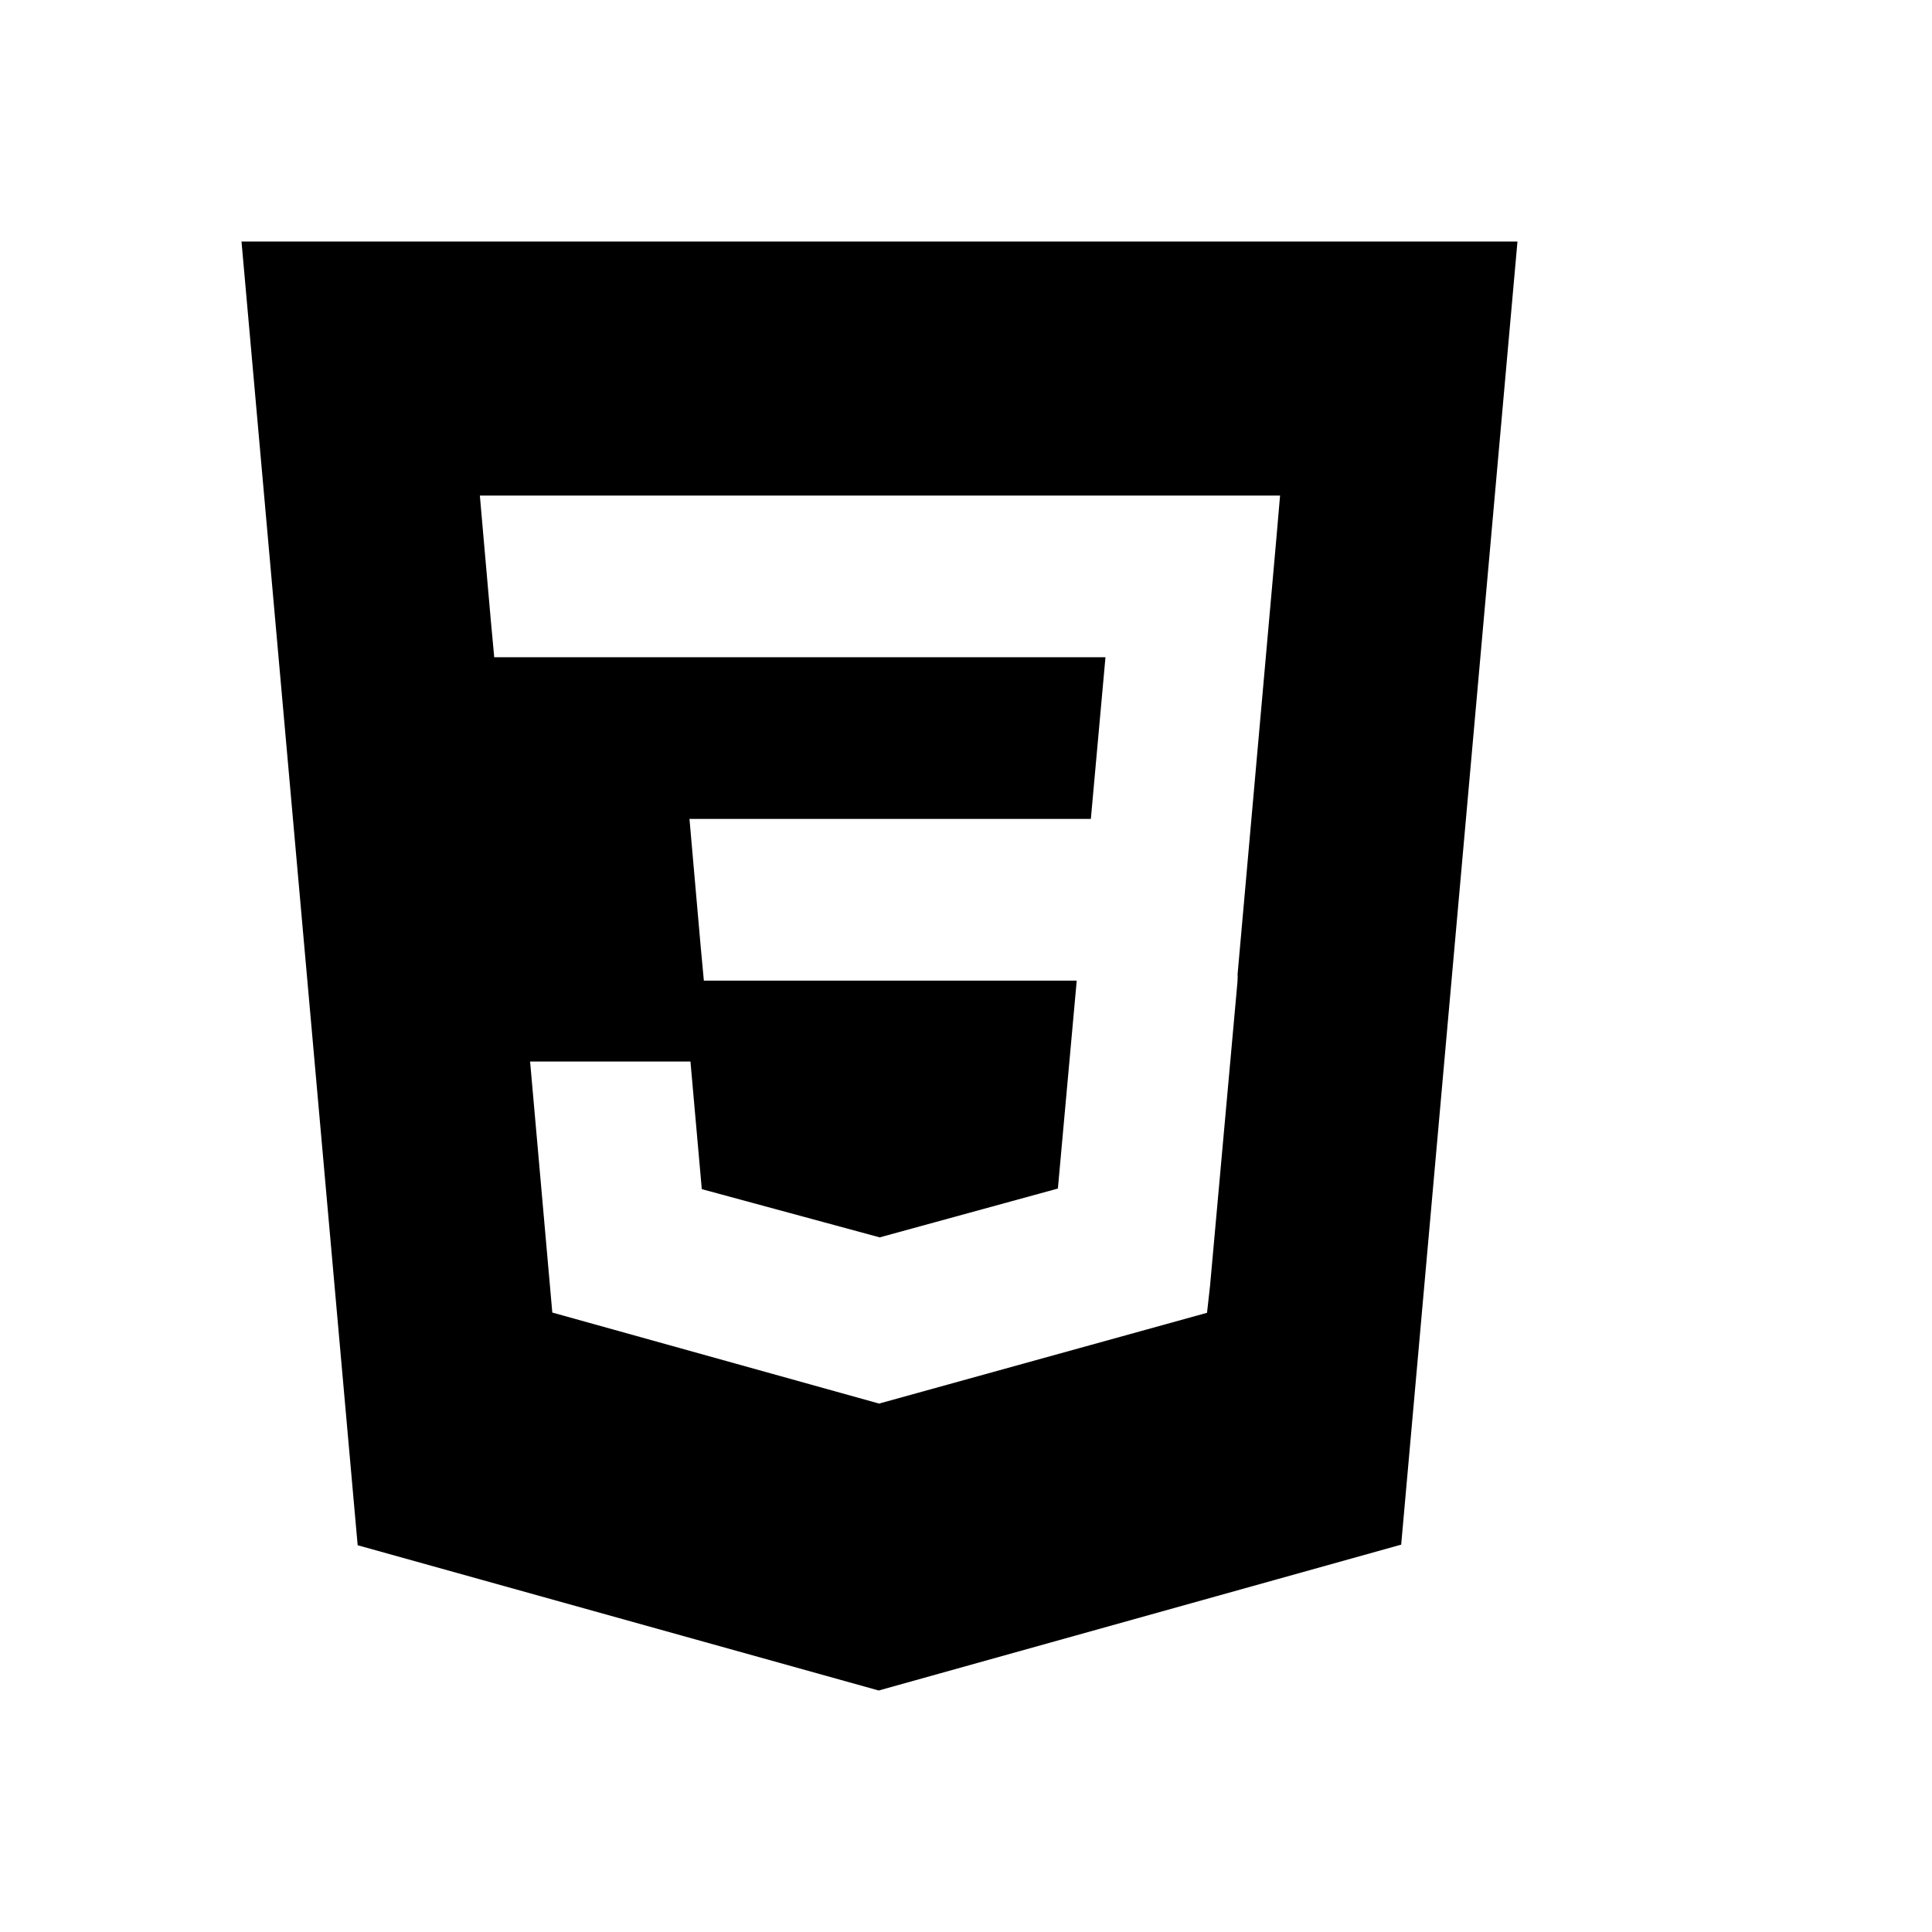 <svg xmlns="http://www.w3.org/2000/svg" width="16" height="16" viewBox="0 0 16 16">
<path d="M2 2L2.962 12.797L7.277 14L11.604 12.792L12.567 2H2ZM10.569 4.474L10.249 8.07L10.25 8.09L10.248 8.134V8.134L10.021 10.649L9.996 10.872L7.283 11.623V11.623L7.281 11.624L4.574 10.87L4.39 8.791H5.718L5.812 9.848L7.284 10.247L7.283 10.248V10.248L8.761 9.843L8.917 8.121H5.829L5.802 7.83L5.742 7.148L5.71 6.782H9.034L9.155 5.443H4.093L4.066 5.152L4.006 4.47L3.974 4.104H10.601L10.569 4.474V4.474Z"/>
</svg>

